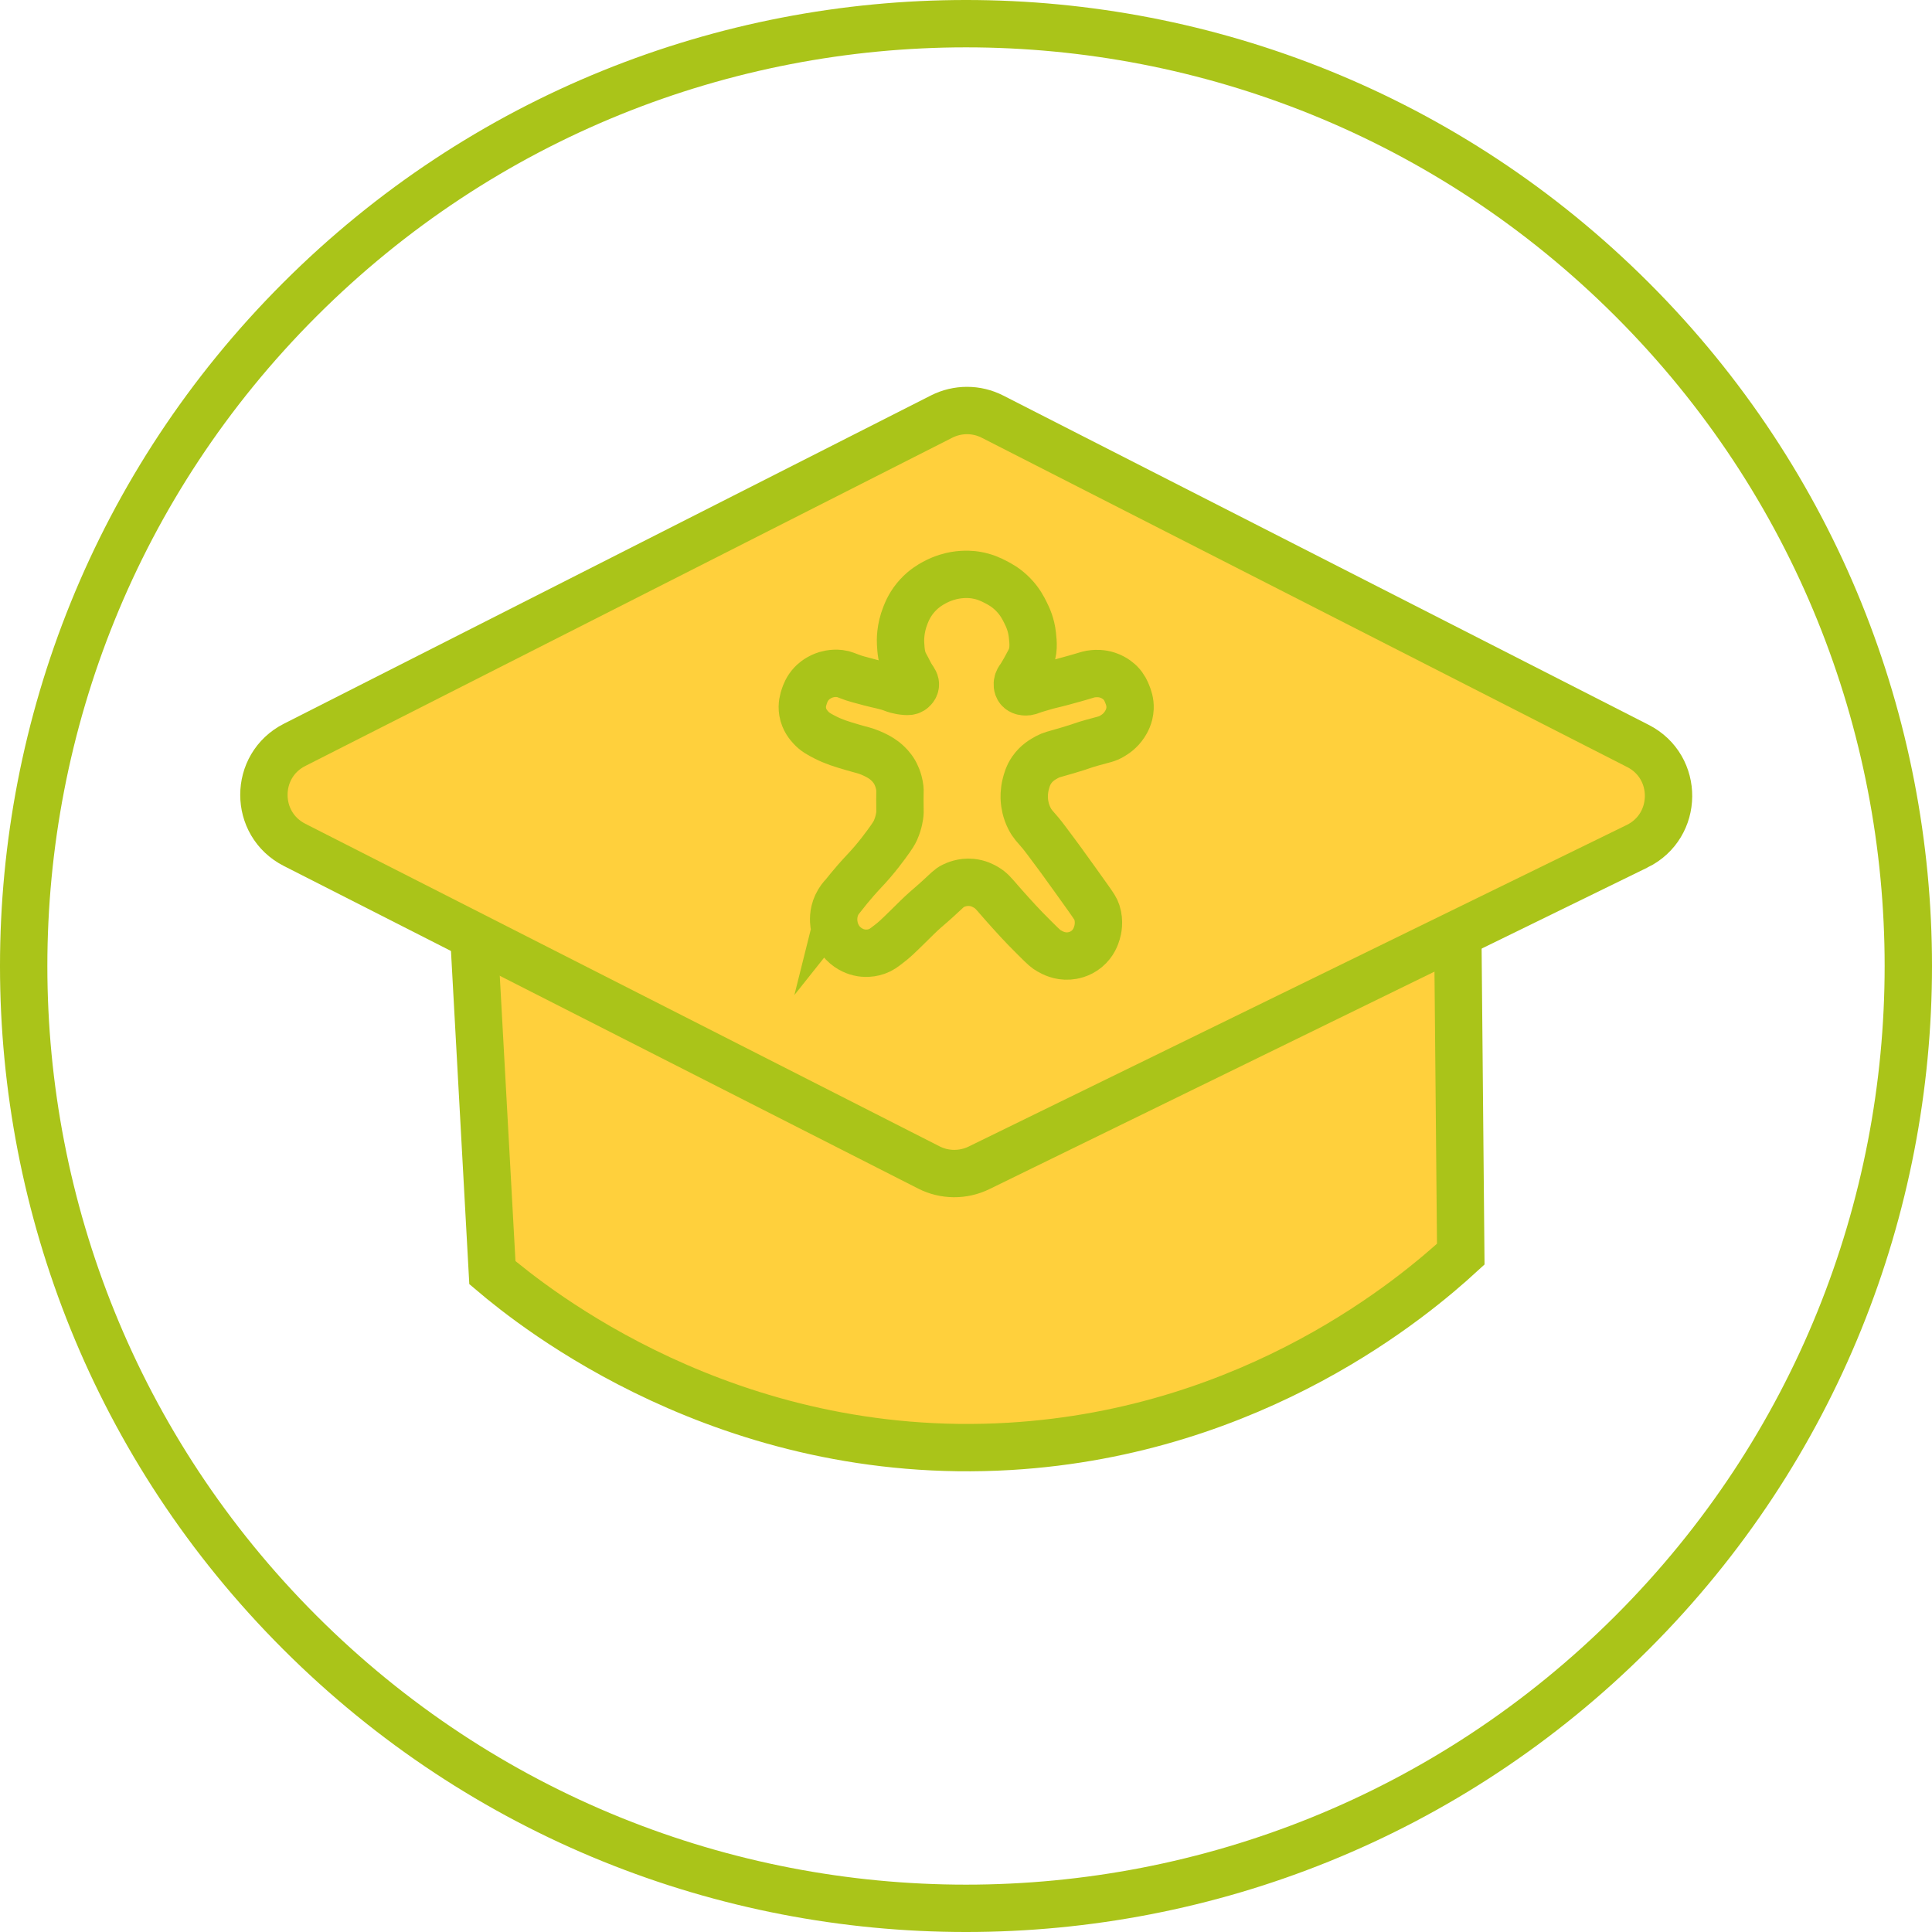<?xml version="1.0" encoding="UTF-8"?>
<svg id="_Слой_1" data-name="Слой 1" xmlns="http://www.w3.org/2000/svg" viewBox="0 0 227.239 227.239">
  <defs>
    <style>
      .cls-1 {
        fill: #ffd03c;
      }

      .cls-1, .cls-2 {
        stroke-width: 0px;
      }

      .cls-3 {
        fill: none;
        stroke: #aac419;
        stroke-miterlimit: 5.57;
        stroke-width: 5.57px;
      }

      .cls-2 {
        fill: #aac419;
      }
    </style>
  </defs>
  <path class="cls-1" d="M55.307,102.297c.869,15.798,1.738,31.59,2.607,47.388,4.835,4.094,27.563,22.421,60.863,20.432,28.939-1.726,47.7-17.714,53.036-22.605-.144-15.653-.289-31.3-.434-46.953-38.687.579-77.38,1.159-116.072,1.738"/>
  <path class="cls-3" d="M55.307,102.297c.869,15.798,1.738,31.59,2.607,47.388,4.835,4.094,27.563,22.421,60.863,20.432,28.939-1.726,47.7-17.714,53.036-22.605-.144-15.653-.289-31.3-.434-46.953-38.687.579-77.38,1.159-116.072,1.738Z"/>
  <path class="cls-1" d="M192.547,99.539l-77.402,37.823c-1.86.908-4.044.892-5.888-.044l-74.61-37.946c-4.813-2.446-4.808-9.325.005-11.765l76.098-38.609c1.883-.952,4.106-.952,5.983.006l75.914,38.731c4.852,2.468,4.791,9.414-.1,11.804"/>
  <path class="cls-3" d="M192.547,99.539l-77.402,37.823c-1.86.908-4.044.892-5.888-.044l-74.61-37.946c-4.813-2.446-4.808-9.325.005-11.765l76.098-38.609c1.883-.952,4.106-.952,5.983.006l75.914,38.731c4.852,2.468,4.791,9.414-.1,11.804Z"/>
  <path class="cls-2" d="M99.253,105.238c.301-.379.785-.986,1.415-1.705.874-1.002,1.125-1.192,1.955-2.161.713-.836,1.159-1.432,1.582-2,.841-1.131,1.014-1.482,1.109-1.693.423-.941.512-1.761.529-1.928.033-.362,0-.339,0-1.665,0-1.125.028-1.081,0-1.348-.117-1.042-.524-1.76-.613-1.917-.356-.612-.769-.985-.986-1.18-.211-.19-.741-.624-1.871-1.098-.697-.289-.886-.284-2.095-.64-1.314-.385-2.195-.652-3.231-1.181-.712-.368-1.181-.613-1.665-1.137-.262-.284-.808-.897-.97-1.86-.139-.819.067-1.471.195-1.844.101-.295.307-.897.858-1.482.128-.139.618-.629,1.426-.941.273-.106.992-.345,1.9-.234.552.067.685.2,1.649.529.456.151.362.1,1.916.529.919.251,1.877.39,2.763.747,0,0,.579.234,1.404.289.261.017.495.017.718-.122.028-.017.362-.229.418-.596.05-.329-.15-.585-.345-.875-.312-.462-.524-.986-.802-1.47-.491-.853-.535-1.711-.585-2.541-.023-.384-.067-1.766.585-3.386.183-.463.562-1.376,1.414-2.301.769-.836,1.538-1.27,1.928-1.482,1.08-.596,2.033-.797,2.468-.874,1.214-.212,2.161-.078,2.4-.039,1.114.172,1.9.568,2.385.819.462.239,1.27.662,2.077,1.498.786.808,1.175,1.588,1.415,2.067.279.562.696,1.431.83,2.662.101.925.212,1.978-.317,2.997-.863,1.655-1.192,2.078-1.192,2.078-.045.056-.206.262-.251.568-.011.089-.061.451.167.735.24.296.624.312.791.318.312.017.49-.084.969-.251.334-.117.686-.2,1.025-.306.83-.256.97-.245,2.329-.607,1.181-.318,2.039-.568,2.039-.568.963-.285,1.164-.368,1.609-.402.324-.027.948-.072,1.694.179.863.289,1.376.802,1.487.913.474.485.674.975.802,1.292.14.346.368.925.335,1.694-.045.952-.463,1.616-.641,1.889-.507.785-1.147,1.18-1.47,1.37-.602.362-.908.373-2.301.763-1.343.373-1.003.351-2.969.93-1.666.49-1.838.49-2.373.774-.485.262-1.231.674-1.816,1.527-.44.64-.59,1.248-.696,1.649-.223.88-.189,1.598-.167,1.888.033.412.139,1.259.613,2.178.328.646.601.875,1.303,1.705.306.362.852,1.097,1.944,2.568,1.025,1.376.825,1.164,2.078,2.868.295.402.724,1.009,1.582,2.217.707,1.003.874,1.248,1.014,1.677.351,1.103.105,2.078.011,2.384-.106.357-.373,1.22-1.22,1.917-.802.657-1.666.791-2.078.818-1.103.079-1.916-.362-2.328-.596-.351-.195-.585-.384-1.666-1.47-.908-.908-1.359-1.365-1.955-2.011-1.326-1.437-2.19-2.44-2.19-2.44-.729-.841-1.019-1.209-1.637-1.565-.268-.156-.858-.491-1.694-.568-1.075-.101-1.888.284-2.161.417-.49.24-.546.385-1.899,1.61-1.048.947-1.025.875-1.833,1.621-.424.39-.39.379-1.677,1.638-1.153,1.131-1.532,1.487-2.111,1.927-.624.485-.947.73-1.443.903-.991.351-1.855.178-2.078.122-.228-.05-1.13-.278-1.916-1.097-.852-.891-1.008-1.916-1.053-2.234-.05-.356-.128-1.27.335-2.273.261-.557.595-.952.829-1.186"/>
  <path class="cls-1" d="M99.253,105.238c.301-.379.785-.986,1.415-1.705.874-1.002,1.125-1.192,1.955-2.161.713-.836,1.159-1.432,1.582-2,.841-1.131,1.014-1.482,1.109-1.693.423-.941.512-1.761.529-1.928.033-.362,0-.339,0-1.665,0-1.125.028-1.081,0-1.348-.117-1.042-.524-1.76-.613-1.917-.356-.612-.769-.985-.986-1.18-.211-.19-.741-.624-1.871-1.098-.697-.289-.886-.284-2.095-.64-1.314-.385-2.195-.652-3.231-1.181-.712-.368-1.181-.613-1.665-1.137-.262-.284-.808-.897-.97-1.86-.139-.819.067-1.471.195-1.844.101-.295.307-.897.858-1.482.128-.139.618-.629,1.426-.941.273-.106.992-.345,1.9-.234.552.067.685.2,1.649.529.456.151.362.1,1.916.529.919.251,1.877.39,2.763.747,0,0,.579.234,1.404.289.261.017.495.017.718-.122.028-.017.362-.229.418-.596.05-.329-.15-.585-.345-.875-.312-.462-.524-.986-.802-1.47-.491-.853-.535-1.711-.585-2.541-.023-.384-.067-1.766.585-3.386.183-.463.562-1.376,1.414-2.301.769-.836,1.538-1.27,1.928-1.482,1.08-.596,2.033-.797,2.468-.874,1.214-.212,2.161-.078,2.4-.039,1.114.172,1.9.568,2.385.819.462.239,1.27.662,2.077,1.498.786.808,1.175,1.588,1.415,2.067.279.562.696,1.431.83,2.662.101.925.212,1.978-.317,2.997-.863,1.655-1.192,2.078-1.192,2.078-.045.056-.206.262-.251.568-.011.089-.061.451.167.735.24.296.624.312.791.318.312.017.49-.084.969-.251.334-.117.686-.2,1.025-.306.83-.256.97-.245,2.329-.607,1.181-.318,2.039-.568,2.039-.568.963-.285,1.164-.368,1.609-.402.324-.027.948-.072,1.694.179.863.289,1.376.802,1.487.913.474.485.674.975.802,1.292.14.346.368.925.335,1.694-.045.952-.463,1.616-.641,1.889-.507.785-1.147,1.18-1.47,1.37-.602.362-.908.373-2.301.763-1.343.373-1.003.351-2.969.93-1.666.49-1.838.49-2.373.774-.485.262-1.231.674-1.816,1.527-.44.64-.59,1.248-.696,1.649-.223.88-.189,1.598-.167,1.888.033.412.139,1.259.613,2.178.328.646.601.875,1.303,1.705.306.362.852,1.097,1.944,2.568,1.025,1.376.825,1.164,2.078,2.868.295.402.724,1.009,1.582,2.217.707,1.003.874,1.248,1.014,1.677.351,1.103.105,2.078.011,2.384-.106.357-.373,1.22-1.22,1.917-.802.657-1.666.791-2.078.818-1.103.079-1.916-.362-2.328-.596-.351-.195-.585-.384-1.666-1.47-.908-.908-1.359-1.365-1.955-2.011-1.326-1.437-2.19-2.44-2.19-2.44-.729-.841-1.019-1.209-1.637-1.565-.268-.156-.858-.491-1.694-.568-1.075-.101-1.888.284-2.161.417-.49.24-.546.385-1.899,1.61-1.048.947-1.025.875-1.833,1.621-.424.39-.39.379-1.677,1.638-1.153,1.131-1.532,1.487-2.111,1.927-.624.485-.947.73-1.443.903-.991.351-1.855.178-2.078.122-.228-.05-1.13-.278-1.916-1.097-.852-.891-1.008-1.916-1.053-2.234-.05-.356-.128-1.27.335-2.273.261-.557.595-.952.829-1.186"/>
  <path class="cls-3" d="M99.253,105.238c.301-.379.785-.986,1.415-1.705.874-1.002,1.125-1.192,1.955-2.161.713-.836,1.159-1.432,1.582-2,.841-1.131,1.014-1.482,1.109-1.693.423-.941.512-1.761.529-1.928.033-.362,0-.339,0-1.665,0-1.125.028-1.081,0-1.348-.117-1.042-.524-1.76-.613-1.917-.356-.612-.769-.985-.986-1.18-.211-.19-.741-.624-1.871-1.098-.697-.289-.886-.284-2.095-.64-1.314-.385-2.195-.652-3.231-1.181-.712-.368-1.181-.613-1.665-1.137-.262-.284-.808-.897-.97-1.86-.139-.819.067-1.471.195-1.844.101-.295.307-.897.858-1.482.128-.139.618-.629,1.426-.941.273-.106.992-.345,1.9-.234.552.067.685.2,1.649.529.456.151.362.1,1.916.529.919.251,1.877.39,2.763.747,0,0,.579.234,1.404.289.261.017.495.017.718-.122.028-.017.362-.229.418-.596.05-.329-.15-.585-.345-.875-.312-.462-.524-.986-.802-1.47-.491-.853-.535-1.711-.585-2.541-.023-.384-.067-1.766.585-3.386.183-.463.562-1.376,1.414-2.301.769-.836,1.538-1.27,1.928-1.482,1.08-.596,2.033-.797,2.468-.874,1.214-.212,2.161-.078,2.4-.039,1.114.172,1.9.568,2.385.819.462.239,1.27.662,2.077,1.498.786.808,1.175,1.588,1.415,2.067.279.562.696,1.431.83,2.662.101.925.212,1.978-.317,2.997-.863,1.655-1.192,2.078-1.192,2.078-.045.056-.206.262-.251.568-.011.089-.061.451.167.735.24.296.624.312.791.318.312.017.49-.084.969-.251.334-.117.686-.2,1.025-.306.83-.256.97-.245,2.329-.607,1.181-.318,2.039-.568,2.039-.568.963-.285,1.164-.368,1.609-.402.324-.027.948-.072,1.694.179.863.289,1.376.802,1.487.913.474.485.674.975.802,1.292.14.346.368.925.335,1.694-.045.952-.463,1.616-.641,1.889-.507.785-1.147,1.18-1.47,1.37-.602.362-.908.373-2.301.763-1.343.373-1.003.351-2.969.93-1.666.49-1.838.49-2.373.774-.485.262-1.231.674-1.816,1.527-.44.64-.59,1.248-.696,1.649-.223.88-.189,1.598-.167,1.888.033.412.139,1.259.613,2.178.328.646.601.875,1.303,1.705.306.362.852,1.097,1.944,2.568,1.025,1.376.825,1.164,2.078,2.868.295.402.724,1.009,1.582,2.217.707,1.003.874,1.248,1.014,1.677.351,1.103.105,2.078.011,2.384-.106.357-.373,1.22-1.22,1.917-.802.657-1.666.791-2.078.818-1.103.079-1.916-.362-2.328-.596-.351-.195-.585-.384-1.666-1.47-.908-.908-1.359-1.365-1.955-2.011-1.326-1.437-2.19-2.44-2.19-2.44-.729-.841-1.019-1.209-1.637-1.565-.268-.156-.858-.491-1.694-.568-1.075-.101-1.888.284-2.161.417-.49.24-.546.385-1.899,1.61-1.048.947-1.025.875-1.833,1.621-.424.39-.39.379-1.677,1.638-1.153,1.131-1.532,1.487-2.111,1.927-.624.485-.947.73-1.443.903-.991.351-1.855.178-2.078.122-.228-.05-1.13-.278-1.916-1.097-.852-.891-1.008-1.916-1.053-2.234-.05-.356-.128-1.27.335-2.273.261-.557.595-.952.829-1.186Z"/>
  <path class="cls-3" d="M35.248,35.248c43.284-43.284,113.46-43.284,156.744,0,43.283,43.283,43.283,113.46,0,156.744-43.284,43.283-113.461,43.283-156.744,0-43.284-43.284-43.284-113.461,0-156.744Z"/>
</svg>
